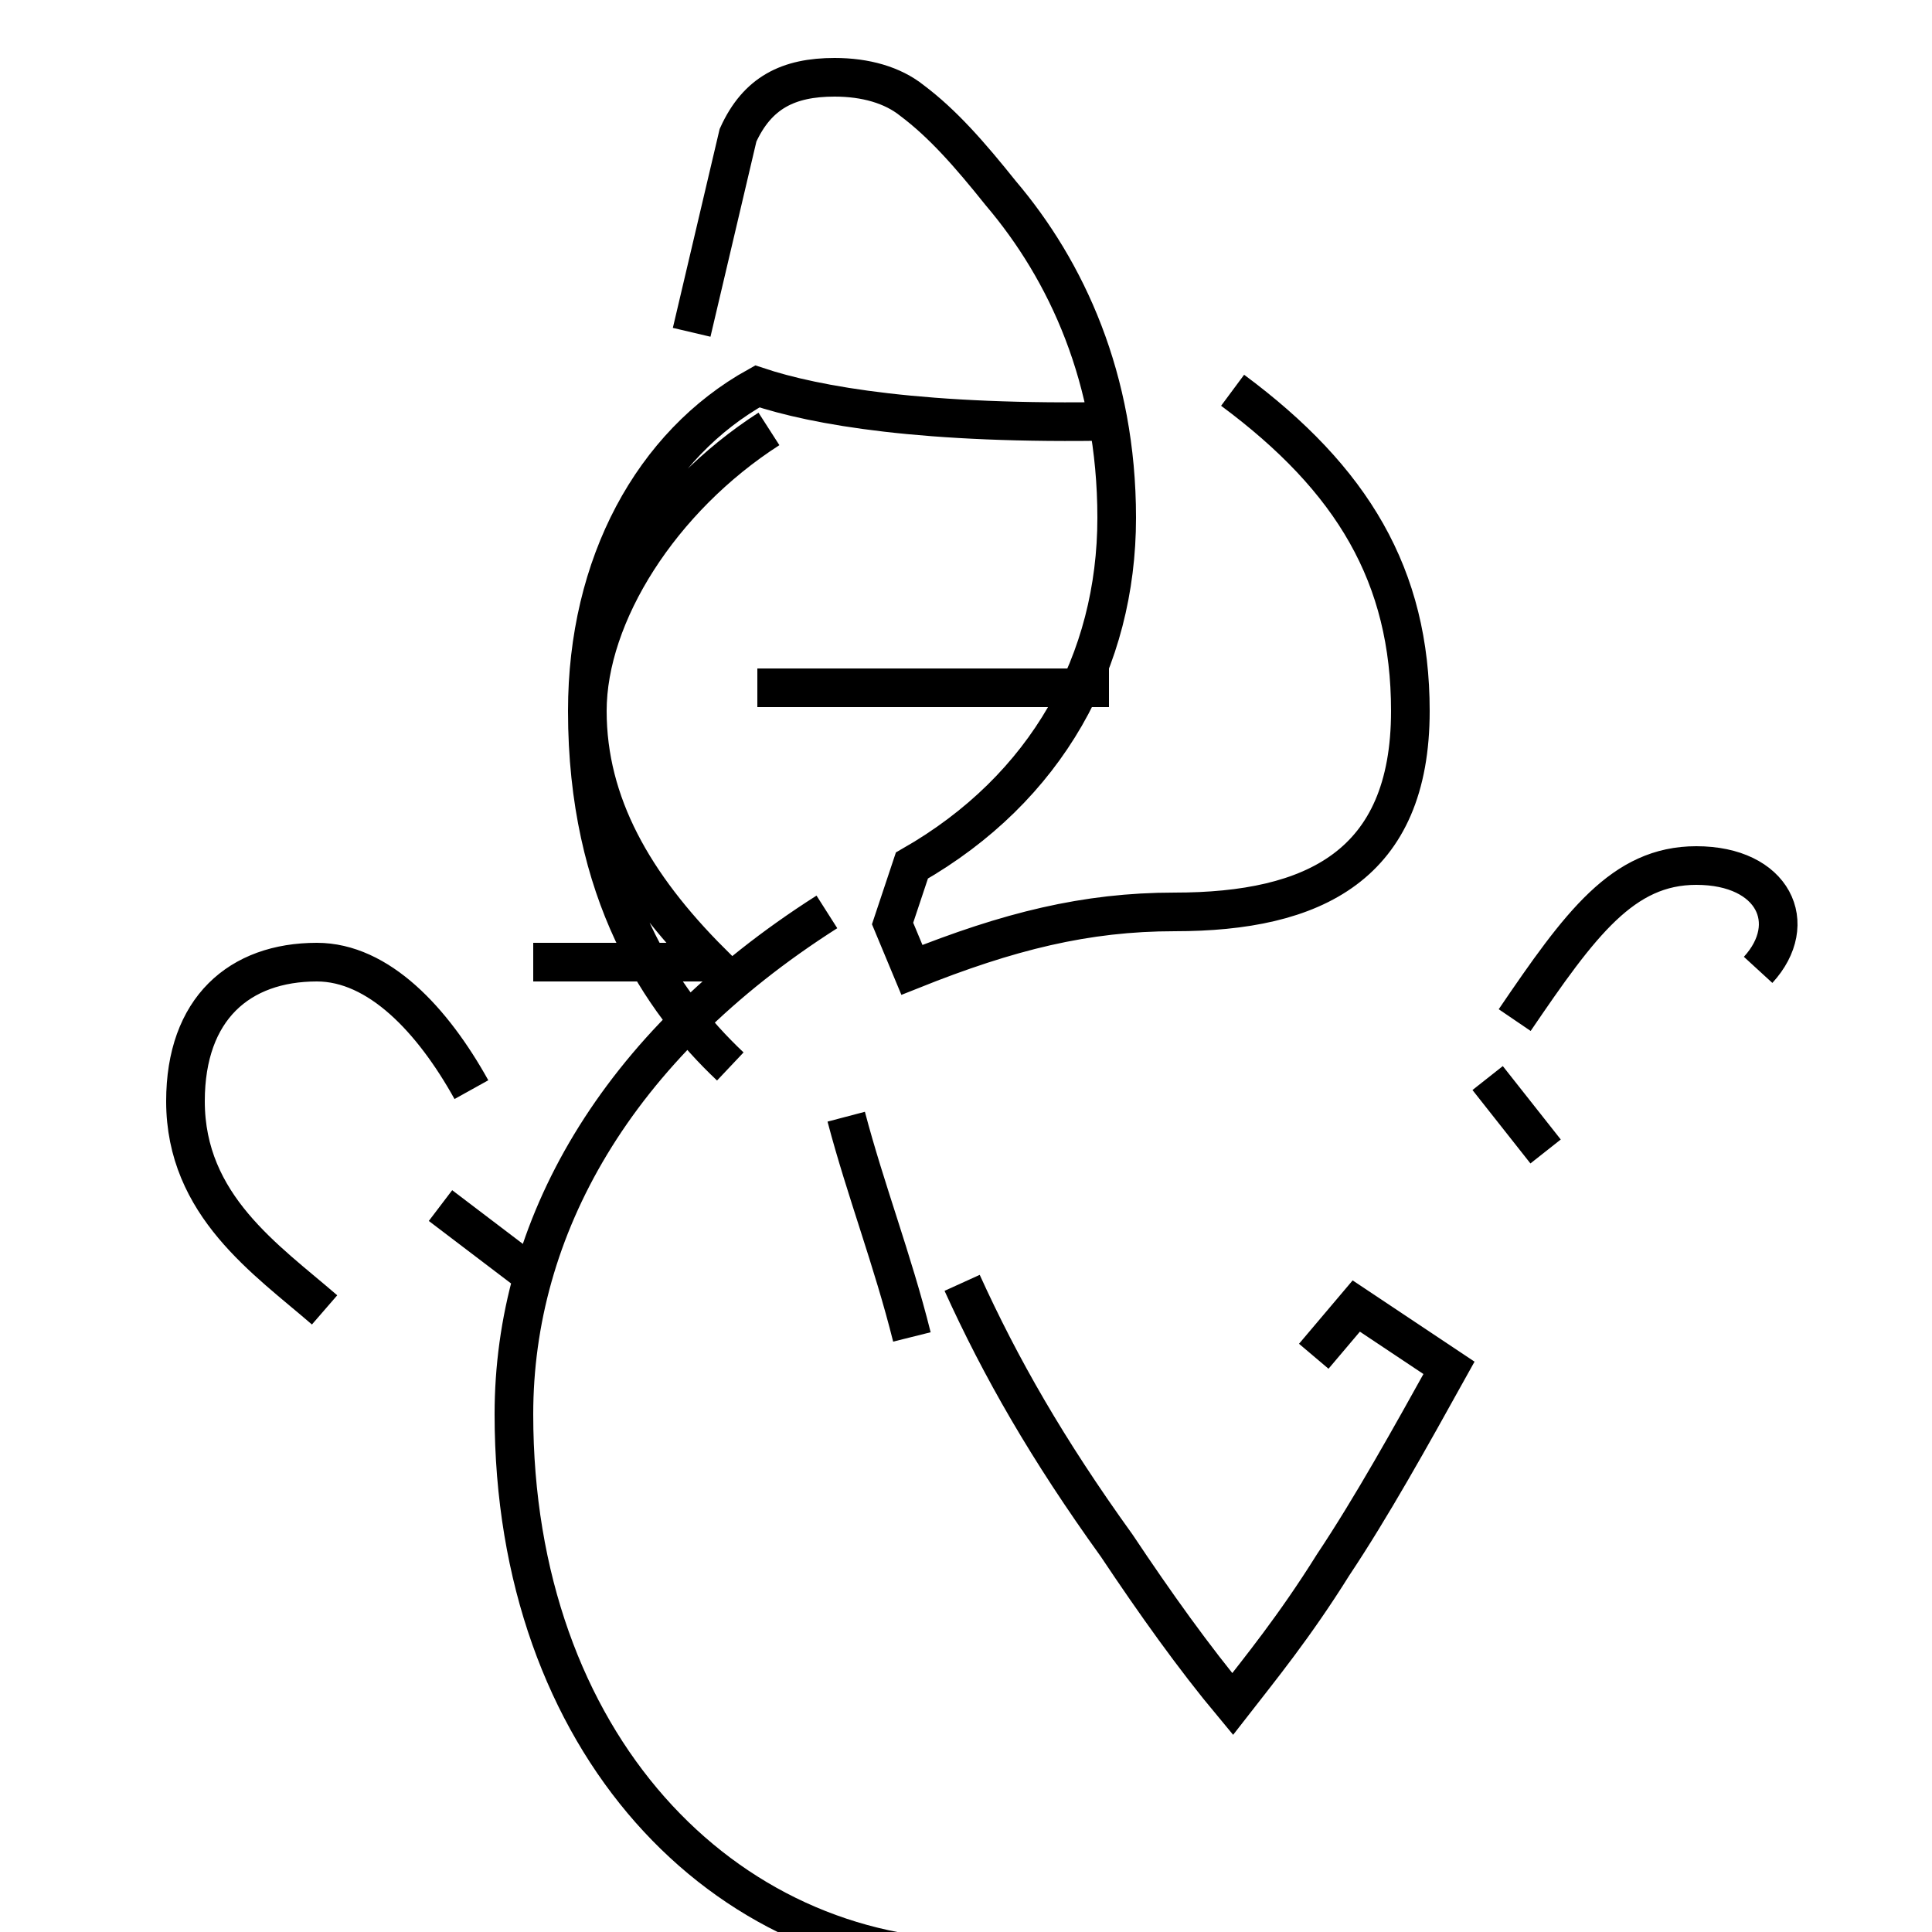 <?xml version='1.0' encoding='utf8'?>
<svg viewBox="0.0 -6.0 50.0 50.0" version="1.1" xmlns="http://www.w3.org/2000/svg">
<rect x="0.0" y="-6.0" width="50.0" height="50.0" fill="#808080" stroke="none"/>
<rect x="-1000" y="-1000" width="2000" height="2000" stroke="white" fill="white"/>
<g style="fill:white;stroke:#000000;  stroke-width:1">
<path d="M 17.9 -35.4 L 19.1 -40.5 C 19.6 -41.6 20.4 -42.0 21.6 -42.0 C 22.4 -42.0 23.1 -41.8 23.6 -41.4 C 24.4 -40.8 25.1 -40.0 25.9 -39.0 C 27.6 -37.0 28.9 -34.2 28.9 -30.6 C 28.9 -26.9 27.1 -23.6 23.6 -21.6 L 23.1 -20.1 L 23.6 -18.9 C 26.1 -19.9 28.1 -20.4 30.4 -20.4 C 34.0 -20.4 36.5 -21.6 36.5 -25.6 C 36.5 -29.1 35.0 -31.6 31.9 -33.9 M 8.4 -10.1 C 6.9 -11.4 4.8 -12.8 4.8 -15.5 C 4.8 -17.9 6.2 -19.1 8.2 -19.1 C 9.8 -19.1 11.2 -17.6 12.2 -15.8 M 13.9 -10.9 L 11.4 -12.8 M 25.3 6.7 C 18.7 6.7 13.3 1.1 13.3 -7.4 C 13.3 -12.2 15.9 -16.9 21.4 -20.4 M 18.9 -16.4 C 17.1 -18.1 15.2 -20.9 15.2 -25.6 C 15.2 -29.4 16.9 -32.5 19.6 -34.0 C 21.1 -33.5 23.9 -33.0 28.9 -33.1 M 23.6 -9.4 C 23.1 -11.4 22.4 -13.2 21.9 -15.1 M 34.0 -8.9 L 35.1 -10.2 L 37.5 -8.6 C 36.5 -6.8 35.5 -5.0 34.5 -3.5 C 33.5 -1.9 32.6 -0.8 31.9 0.1 C 30.9 -1.1 29.9 -2.5 28.9 -4.0 C 27.1 -6.5 25.9 -8.6 24.9 -10.8 M 28.7 -26.2 L 19.6 -26.2 M 40.0 -14.2 L 38.5 -16.1 M 45.5 -18.9 C 46.6 -20.1 45.9 -21.6 43.9 -21.6 C 42.0 -21.6 40.9 -20.1 39.2 -17.6 M 19.9 -32.9 C 17.1 -31.1 15.2 -28.1 15.2 -25.6 C 15.2 -23.2 16.4 -21.1 18.4 -19.1 C 16.6 -19.1 15.1 -19.1 13.8 -19.1" transform="translate(0.0, 38.0)" />
</g>
</svg>